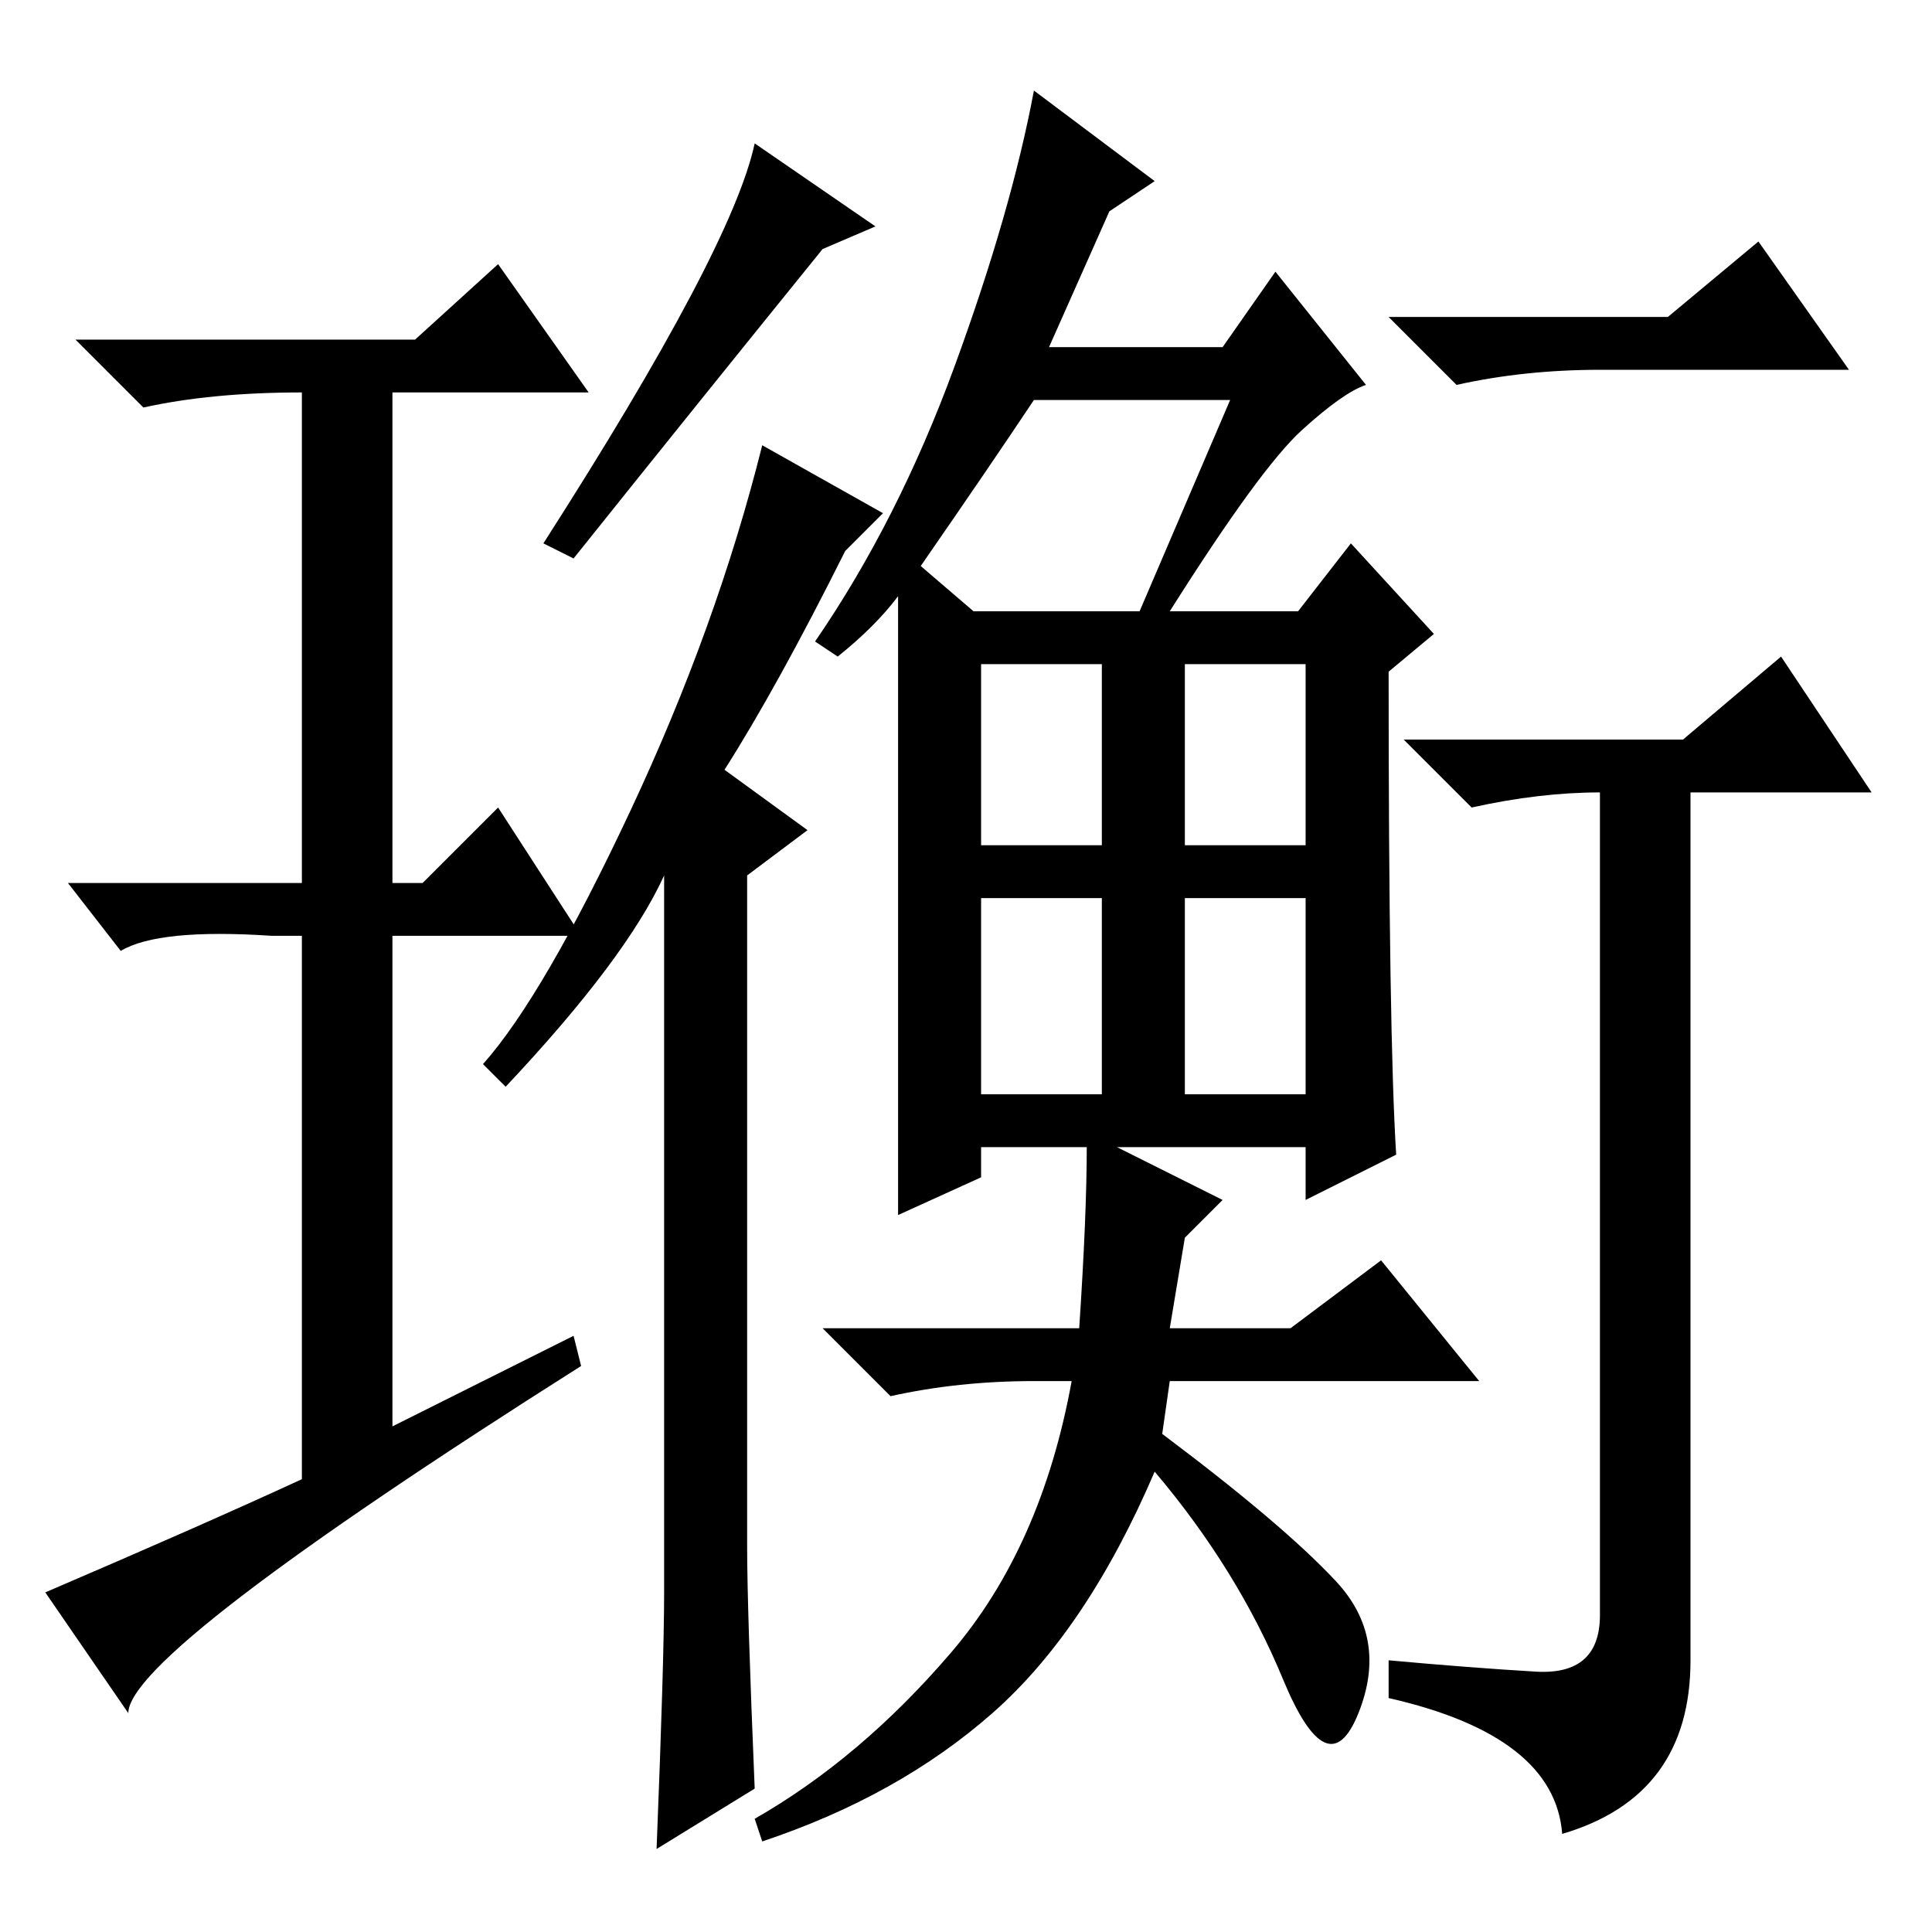 <?xml version="1.0" standalone="no"?>
<!DOCTYPE svg PUBLIC "-//W3C//DTD SVG 1.1//EN" "http://www.w3.org/Graphics/SVG/1.1/DTD/svg11.dtd" >
<svg xmlns="http://www.w3.org/2000/svg" xmlns:xlink="http://www.w3.org/1999/xlink" version="1.1" viewBox="0 -36 256 256">
  <g transform="matrix(1 0 0 -1 0 220)">
   <path fill="currentColor"
d="M185 103l-12 -6v7h-25l14 -7l-5 -5l-2 -12h16l12 9l13 -16h-41l-1 -7q16 -12 23 -19.5t3 -17.5t-10 4.5t-17 27.5q-9 -21 -21.5 -32t-30.5 -17l-1 3q14 8 26 22t16 36h-5q-10 0 -19 -2l-9 9h34q1 15 1 24h-14v-4l-11 -5v82q-3 -4 -8 -8l-3 2q11 16 18.5 36.5t10.5 36.5
l16 -12l-6 -4l-8 -18h23l7 10l12 -15q-3 -1 -8.5 -6t-17.5 -24h17l7 9l11 -12l-6 -5q0 -48 1 -64zM163 203h-26q-6 -9 -15 -22l7 -6h22zM130 144h16v24h-16v-24zM157 144h16v24h-16v-24zM130 111h16v26h-16v-26zM157 111h16v26h-16v-26zM76 79l1 -4q-60 -38 -60 -46l-11 16
q21 9 34 15v72h-4q-15 1 -20 -2l-7 9h31v65q-12 0 -21 -2l-9 9h45l11 10l12 -17h-26v-65h4l10 10l11 -17h-25v-65zM116 226l-7 -3q-17 -21 -33 -41l-4 2q25 39 28 53zM88 45v95q-5 -11 -21 -28l-3 3q8 9 19.5 33.5t17.5 48.5l16 -9l-5 -5q-9 -18 -16 -29l11 -8l-8 -6v-89
q0 -8 1 -32l-13 -8q1 25 1 34zM221 214l12 10l12 -17h-33q-10 0 -19 -2l-9 9h37zM203.5 34.5q8.5 -0.5 8.5 7.5v109q-8 0 -17 -2l-9 9h37l13 11l12 -18h-24v-115q0 -18 -17 -23q-1 13 -23 18v5q11 -1 19.5 -1.5z" />
  </g>

</svg>
